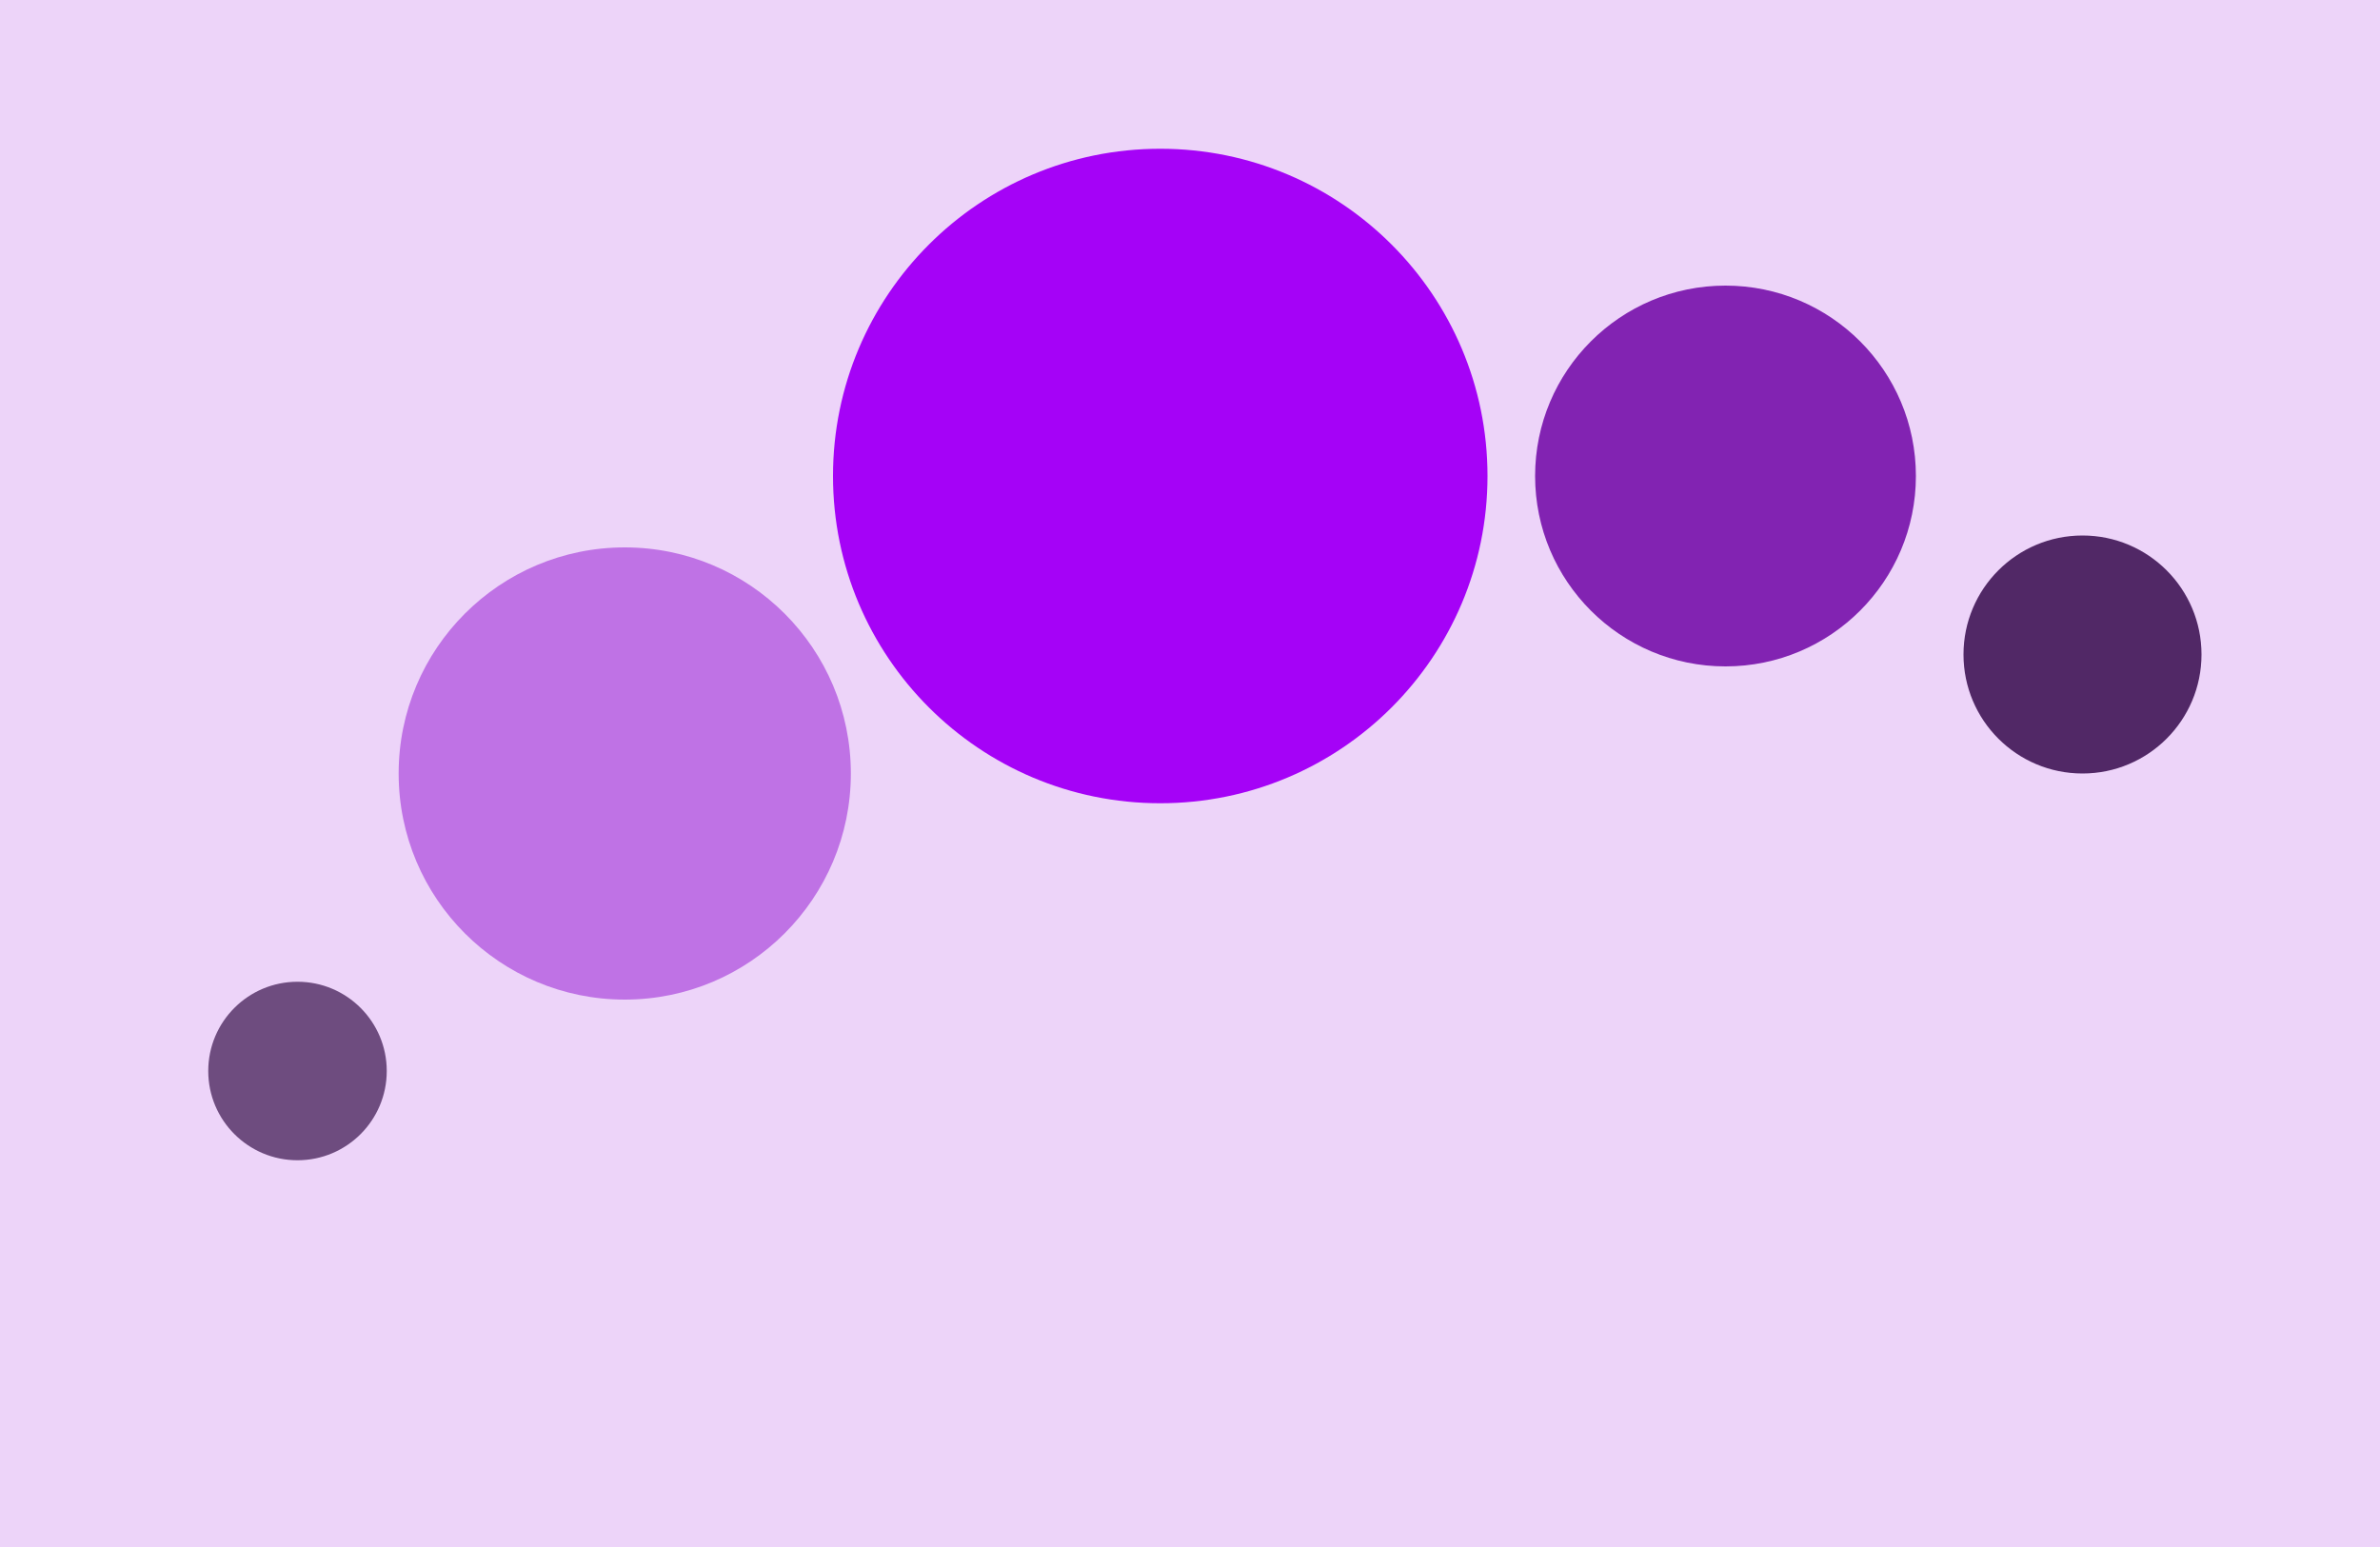 <?xml version="1.0" encoding="UTF-8"?>
<svg xmlns="http://www.w3.org/2000/svg" xmlns:xlink="http://www.w3.org/1999/xlink"
     width="400" height="260" viewBox="-200.0 -130.0 400 260">
<defs>
</defs>
<rect x="-200.0" y="-130.0" width="400" height="260" fill="#edd4f9" />
<circle cx="-150" cy="50" r="15" fill="#6e4c7f">
<animate repeatCount="indefinite" attributeName="cx" dur="15s" values="-150;" />
<animate repeatCount="indefinite" attributeName="cy" dur="15s" begin="1.0s" values="50;-115.0;-115.0;115.0;50;50;50;50;50;50;50;50;50;50;50;50;50;50;50;50;50;50;50;50;50;50;50;50;" />
<animate repeatCount="indefinite" attributeName="fill" dur="15s" begin="1.0s" values="#6e4c7f;#edd4f9;#edd4f9;#6e4c7f;#6e4c7f;#6e4c7f;#6e4c7f;#6e4c7f;#6e4c7f;#6e4c7f;#6e4c7f;#6e4c7f;#6e4c7f;#6e4c7f;#6e4c7f;#6e4c7f;#6e4c7f;#6e4c7f;#6e4c7f;#6e4c7f;#6e4c7f;#6e4c7f;#6e4c7f;#6e4c7f;#6e4c7f;#6e4c7f;#6e4c7f;" />
</circle>
<circle cx="-95" cy="0" r="38" fill="#bf72e5">
<animate repeatCount="indefinite" attributeName="cx" dur="15s" values="-95;" />
<animate repeatCount="indefinite" attributeName="cy" dur="15s" begin="0.9s" values="0;-92.0;-92.0;92.0;0;0;0;0;0;0;0;0;0;0;0;0;0;0;0;0;0;0;0;0;0;0;0;0;" />
<animate repeatCount="indefinite" attributeName="fill" dur="15s" begin="0.9s" values="#bf72e5;#edd4f9;#edd4f9;#bf72e5;#bf72e5;#bf72e5;#bf72e5;#bf72e5;#bf72e5;#bf72e5;#bf72e5;#bf72e5;#bf72e5;#bf72e5;#bf72e5;#bf72e5;#bf72e5;#bf72e5;#bf72e5;#bf72e5;#bf72e5;#bf72e5;#bf72e5;#bf72e5;#bf72e5;#bf72e5;#bf72e5;" />
</circle>
<circle cx="-5" cy="-50" r="55" fill="#a502f7">
<animate repeatCount="indefinite" attributeName="cx" dur="15s" values="-5;" />
<animate repeatCount="indefinite" attributeName="cy" dur="15s" begin="0.8s" values="-50;-75.0;-75.0;75.0;-50;-50;-50;-50;-50;-50;-50;-50;-50;-50;-50;-50;-50;-50;-50;-50;-50;-50;-50;-50;-50;-50;-50;-50;" />
<animate repeatCount="indefinite" attributeName="fill" dur="15s" begin="0.8s" values="#a502f7;#edd4f9;#edd4f9;#a502f7;#a502f7;#a502f7;#a502f7;#a502f7;#a502f7;#a502f7;#a502f7;#a502f7;#a502f7;#a502f7;#a502f7;#a502f7;#a502f7;#a502f7;#a502f7;#a502f7;#a502f7;#a502f7;#a502f7;#a502f7;#a502f7;#a502f7;#a502f7;" />
</circle>
<circle cx="90" cy="-50" r="32" fill="#8223b2">
<animate repeatCount="indefinite" attributeName="cx" dur="15s" values="90;" />
<animate repeatCount="indefinite" attributeName="cy" dur="15s" begin="0.7s" values="-50;-98.0;-98.0;98.0;-50;-50;-50;-50;-50;-50;-50;-50;-50;-50;-50;-50;-50;-50;-50;-50;-50;-50;-50;-50;-50;-50;-50;-50;" />
<animate repeatCount="indefinite" attributeName="fill" dur="15s" begin="0.7s" values="#8223b2;#edd4f9;#edd4f9;#8223b2;#8223b2;#8223b2;#8223b2;#8223b2;#8223b2;#8223b2;#8223b2;#8223b2;#8223b2;#8223b2;#8223b2;#8223b2;#8223b2;#8223b2;#8223b2;#8223b2;#8223b2;#8223b2;#8223b2;#8223b2;#8223b2;#8223b2;#8223b2;" />
</circle>
<circle cx="150" cy="-20" r="20" fill="#512866">
<animate repeatCount="indefinite" attributeName="cx" dur="15s" values="150;" />
<animate repeatCount="indefinite" attributeName="cy" dur="15s" begin="0.6s" values="-20;-110.0;-110.0;110.0;-20;-20;-20;-20;-20;-20;-20;-20;-20;-20;-20;-20;-20;-20;-20;-20;-20;-20;-20;-20;-20;-20;-20;-20;" />
<animate repeatCount="indefinite" attributeName="fill" dur="15s" begin="0.6s" values="#512866;#edd4f9;#edd4f9;#512866;#512866;#512866;#512866;#512866;#512866;#512866;#512866;#512866;#512866;#512866;#512866;#512866;#512866;#512866;#512866;#512866;#512866;#512866;#512866;#512866;#512866;#512866;#512866;" />
</circle>
</svg>
